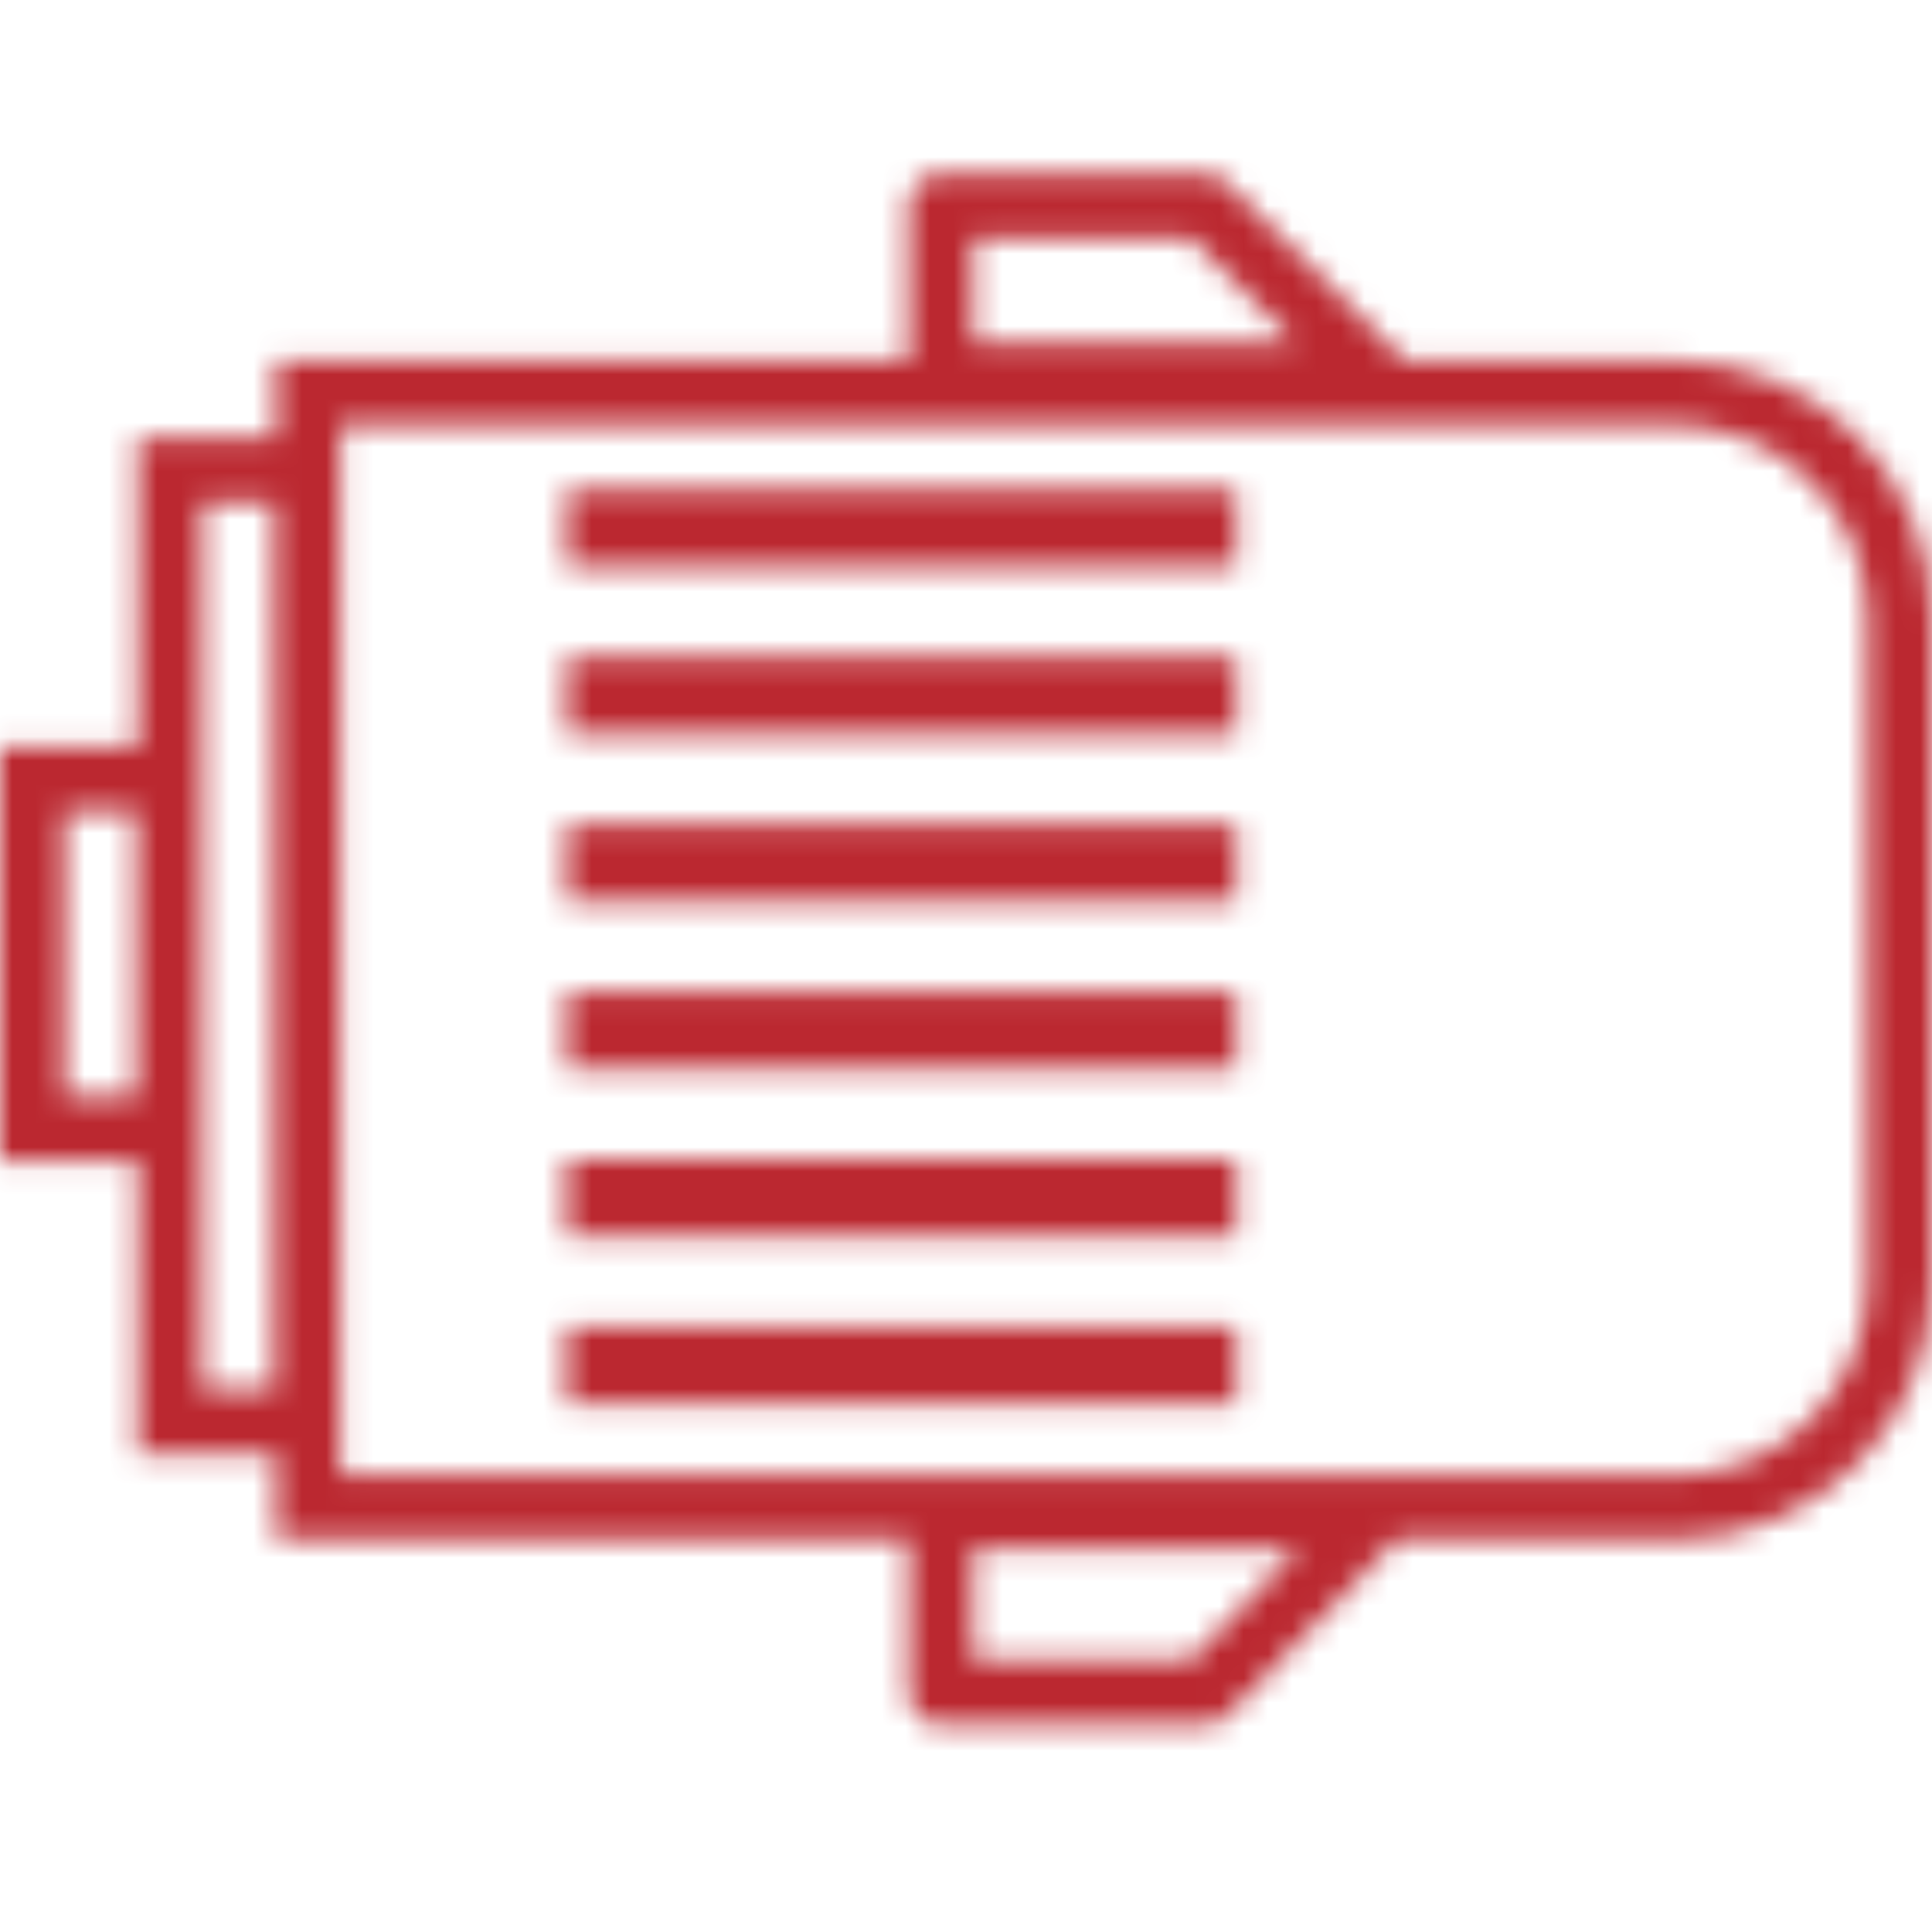 <svg width="80" height="80" viewBox="0 0 80 80" fill="none" xmlns="http://www.w3.org/2000/svg">
<rect x="0" y="0" width="80" height="80" fill="#333333" stroke="none"/>
<g clip-path="url(#clip0)">
<rect width="80" height="80" fill="white"/>
<mask id="mask0" style="mask-type:alpha" maskUnits="userSpaceOnUse" x="0" y="7" width="80" height="65">
<path d="M51.2 20.267H23.467V23.467H51.2V20.267Z" fill="#9A9A9A"/>
<path d="M23.467 27.2H51.2V30.4H23.467V27.2Z" fill="#9A9A9A"/>
<path d="M51.2 34.133H23.467V37.333H51.2V34.133Z" fill="#9A9A9A"/>
<path d="M23.467 41.067H51.2V44.267H23.467V41.067Z" fill="#9A9A9A"/>
<path d="M51.2 48H23.467V51.2H51.2V48Z" fill="#9A9A9A"/>
<path d="M23.467 54.933H51.2V58.133H23.467V54.933Z" fill="#9A9A9A"/>
<path fill-rule="evenodd" clip-rule="evenodd" d="M37.628 8.533C37.628 7.797 38.225 7.2 38.961 7.2H49.87C50.224 7.2 50.563 7.34 50.813 7.59L57.826 14.604C57.925 14.702 58.005 14.814 58.067 14.933H69.333C75.224 14.933 80 19.709 80 25.6V53.098C80 58.989 75.224 63.764 69.333 63.764H57.824L50.83 71.017C50.579 71.278 50.232 71.425 49.87 71.425H38.961C38.225 71.425 37.628 70.828 37.628 70.092V63.764H11.429V60.211H5.714V48.076H0V30.933H5.714V18.133H11.429V14.933H37.628V8.533ZM40.294 9.867V14.213H53.664L49.318 9.867H40.294ZM14.095 17.6V61.098H69.333C73.752 61.098 77.333 57.516 77.333 53.098V25.6C77.333 21.182 73.752 17.6 69.333 17.6H14.095ZM40.294 68.758V64.153H53.745L49.304 68.758H40.294ZM8.381 20.8V57.545H11.359V20.8H8.381ZM2.667 45.41V33.6H5.645V45.41H2.667Z" fill="#9A9A9A"/>
</mask>
<g mask="url(#mask0)">
<rect width="80" height="80" fill="#BB2830"/>
</g>
</g>
<defs>
<clipPath id="clip0">
<rect width="80" height="80" fill="white"/>
</clipPath>
</defs>
</svg>
